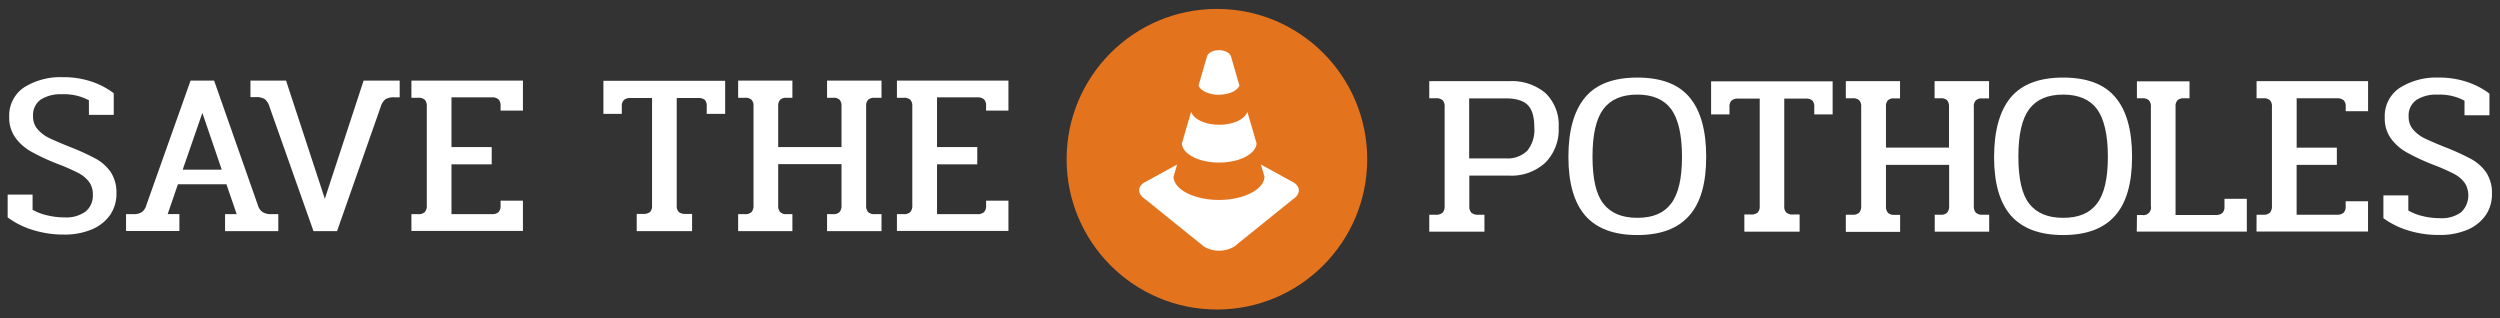 <svg id="Layer_1" data-name="Layer 1" xmlns="http://www.w3.org/2000/svg" viewBox="0 0 515.65 65.68"><rect x="0" y="0" width="515.65" height="65.68" fill="#333333" stroke="none"/><defs><style>.cls-1{fill:#e4731e;}.cls-2{fill:#fff;}</style></defs><title>save-the-potholes-h02</title><circle class="cls-1" cx="251" cy="32.84" r="31"/><path class="cls-2" d="M251.43,33.53c4.12,0,7.51-1.67,7.76-3.92-.59-2.06-1.28-4.37-1.92-6.58-.44,1.57-2.94,2.7-5.79,2.7s-5.35-1.13-5.79-2.7c-.64,2.21-1.33,4.52-1.91,6.58C243.92,31.82,247.36,33.53,251.43,33.53Zm0-14c1.92,0,3.73-.74,4.22-1.87-.73-2.45-1.32-4.56-1.72-5.94-.24-.88-1.42-1.37-2.5-1.37s-2.26.44-2.5,1.37c-.39,1.33-1,3.44-1.72,5.94C247.7,18.81,249.52,19.55,251.43,19.55ZM266.5,37.46l-6.43-3.53.74,2.5c-.05,2.65-4.32,4.81-9.38,4.81s-9.32-2.11-9.37-4.81l.73-2.5-6.42,3.53c-1.82.88-1.87,2.5-.15,3.63l12.12,9.77a6.15,6.15,0,0,0,6.23,0l12.12-9.77C268.36,40,268.31,38.34,266.5,37.46Z"/><path class="cls-2" d="M294.8,44.29h1.3a2,2,0,0,0,1.46-.43,1.93,1.93,0,0,0,.41-1.35V22a1.81,1.81,0,0,0-.41-1.32,2,2,0,0,0-1.46-.41h-1.3V16.74h16.47a10.74,10.74,0,0,1,7.51,2.47,9.13,9.13,0,0,1,2.71,7.08,9.64,9.64,0,0,1-2.76,7.27,10.33,10.33,0,0,1-7.51,2.66h-8.16v6.29a1.88,1.88,0,0,0,.41,1.35,2,2,0,0,0,1.46.43h1.25v3.5H294.8Zm15.75-11.62A5.86,5.86,0,0,0,315,31.11a6.83,6.83,0,0,0,1.47-4.82c0-2.21-.47-3.76-1.39-4.66s-2.45-1.34-4.56-1.34h-7.49V32.67Z"/><path class="cls-2" d="M327,44.5q-3.49-4-3.5-12.12t3.43-12.28Q330.33,16,337.71,16t10.78,4.08q3.43,4.08,3.43,12.28t-3.5,12.12q-3.51,4-10.71,4T327,44.5ZM344.67,42q2.26-2.93,2.26-9.65t-2.23-9.84q-2.24-3-7-3t-7,3q-2.24,3-2.23,9.84T330.71,42c1.5,1.95,3.84,2.93,7,2.93S343.17,44,344.67,42Z"/><path class="cls-2" d="M359.79,44.24h1.3a2.05,2.05,0,0,0,1.46-.41,1.81,1.81,0,0,0,.41-1.32V20.34h-4.42a2,2,0,0,0-1.39.4,1.8,1.8,0,0,0-.43,1.32V23.6h-3.79V16.78H378V23.6h-3.79V22.06a1.8,1.8,0,0,0-.41-1.34,2,2,0,0,0-1.41-.38h-4.37V42.51a1.77,1.77,0,0,0,.41,1.32,2.05,2.05,0,0,0,1.46.41h1.3v3.55H359.79Z"/><path class="cls-2" d="M380.72,44.29h1.39a1.86,1.86,0,0,0,1.37-.43,2,2,0,0,0,.41-1.4V22a1.81,1.81,0,0,0-.41-1.32,1.86,1.86,0,0,0-1.37-.41h-1.39V16.74H391.9v3.55h-1.19a1.81,1.81,0,0,0-1.33.41A1.81,1.81,0,0,0,389,22v8.44h13v-8.4a2,2,0,0,0-.38-1.36,1.79,1.79,0,0,0-1.35-.41h-1.24V16.74h11.23v3.55H408.9a1.86,1.86,0,0,0-1.37.41,1.81,1.81,0,0,0-.41,1.32V42.46a2,2,0,0,0,.41,1.4,1.86,1.86,0,0,0,1.37.43h1.39v3.5H399.06v-3.5h1.24a1.77,1.77,0,0,0,1.32-.43,2,2,0,0,0,.41-1.4V34H389v8.49a2,2,0,0,0,.4,1.4,1.81,1.81,0,0,0,1.33.43h1.19v3.5H380.72Z"/><path class="cls-2" d="M414.8,44.5q-3.51-4-3.5-12.12t3.43-12.28Q418.17,16,425.55,16t10.78,4.08q3.44,4.08,3.43,12.28t-3.5,12.12q-3.51,4-10.71,4T414.8,44.5ZM432.51,42q2.26-2.93,2.26-9.65t-2.23-9.84q-2.24-3-7-3t-7,3q-2.24,3-2.23,9.84T418.54,42c1.51,1.95,3.84,2.93,7,2.93S431,44,432.51,42Z"/><path class="cls-2" d="M440.77,44.34h1a1.56,1.56,0,0,0,1.87-1.83V22a1.81,1.81,0,0,0-.41-1.32,1.9,1.9,0,0,0-1.37-.41h-1.1v-3.5h10.85v3.5h-1.16a1.85,1.85,0,0,0-1.32.41,1.81,1.81,0,0,0-.4,1.32V44.34H457a2,2,0,0,0,1.39-.41,1.81,1.81,0,0,0,.43-1.37V41h4.61v6.77h-22.7Z"/><path class="cls-2" d="M465.44,44.29h1.39a1.86,1.86,0,0,0,1.37-.43,2,2,0,0,0,.41-1.4V22a1.81,1.81,0,0,0-.41-1.32,1.86,1.86,0,0,0-1.37-.41h-1.39V16.74h23v6.19h-4.61V22a1.73,1.73,0,0,0-.43-1.32,2,2,0,0,0-1.39-.41h-8.3V30.46H482V34h-8.3V44.29H482a2,2,0,0,0,1.39-.41,1.81,1.81,0,0,0,.43-1.37v-1h4.61v6.24h-23Z"/><path class="cls-2" d="M496.78,47.55A17.1,17.1,0,0,1,491.6,45v-4.7h5.14v3.12a10.74,10.74,0,0,0,2.95,1.15,14.78,14.78,0,0,0,3.57.43,6.77,6.77,0,0,0,4.37-1.22,4.81,4.81,0,0,0,.7-6.12,6.55,6.55,0,0,0-2.23-1.83,40.65,40.65,0,0,0-4-1.77,43.61,43.61,0,0,1-5.71-2.64,10.23,10.23,0,0,1-3.34-3,7.14,7.14,0,0,1-1.17-4.15A7,7,0,0,1,495,18.1,14.14,14.14,0,0,1,503,16a18,18,0,0,1,5.88.91,15.82,15.82,0,0,1,4.59,2.4v4.46h-5.14v-3a10.79,10.79,0,0,0-5.57-1.25,7.56,7.56,0,0,0-4.36,1.1,3.92,3.92,0,0,0-1.59,3.46,3.89,3.89,0,0,0,1,2.73,7.38,7.38,0,0,0,2.3,1.73c.87.42,2.21,1,4,1.73a49.2,49.2,0,0,1,5.61,2.54,9.14,9.14,0,0,1,3.12,2.81,7.68,7.68,0,0,1,1.15,4.39,7.61,7.61,0,0,1-1.27,4.35,8.66,8.66,0,0,1-3.72,3,14.38,14.38,0,0,1-5.9,1.1A21,21,0,0,1,496.78,47.55Z"/><path class="cls-2" d="M6.77,47.43a17,17,0,0,1-5.19-2.59v-4.7H6.72v3.12a10.74,10.74,0,0,0,3,1.15,14.8,14.8,0,0,0,3.58.43,6.79,6.79,0,0,0,4.37-1.22,4.26,4.26,0,0,0,1.48-3.48,4.25,4.25,0,0,0-.79-2.64,6.55,6.55,0,0,0-2.23-1.83,41.4,41.4,0,0,0-4-1.77,43.82,43.82,0,0,1-5.72-2.64,10.09,10.09,0,0,1-3.33-3,7.07,7.07,0,0,1-1.18-4.15A7,7,0,0,1,5,18a14.15,14.15,0,0,1,8-2.08,18,18,0,0,1,5.88.91,15.89,15.89,0,0,1,4.58,2.4v4.46H18.34v-3a10.81,10.81,0,0,0-5.57-1.25,7.59,7.59,0,0,0-4.37,1.1A3.92,3.92,0,0,0,6.82,24a3.88,3.88,0,0,0,1,2.73,7.41,7.41,0,0,0,2.31,1.73c.86.42,2.21,1,4,1.73a50.34,50.34,0,0,1,5.62,2.54,9.14,9.14,0,0,1,3.12,2.81,7.76,7.76,0,0,1,1.15,4.39,7.69,7.69,0,0,1-1.27,4.35,8.66,8.66,0,0,1-3.72,3,14.43,14.43,0,0,1-5.91,1.1A20.92,20.92,0,0,1,6.77,47.43Z"/><path class="cls-2" d="M26,44.17H27.5a3.14,3.14,0,0,0,1.71-.39,2.44,2.44,0,0,0,.93-1.34l9.17-25.82h4.85l9.07,25.82a2.47,2.47,0,0,0,1,1.34,3.26,3.26,0,0,0,1.73.39h1.44v3.5H46.42v-3.5h2.4L46.7,38h-10l-2.11,6.15H37v3.5H26ZM45.74,35l-4-11.71L37.68,35Z"/><path class="cls-2" d="M55.58,22a3.07,3.07,0,0,0-1-1.58,3.58,3.58,0,0,0-1.92-.39h-1V16.62H59l8,24.38L75,16.62h7.44v3.45h-1a3.53,3.53,0,0,0-1.92.39,3.07,3.07,0,0,0-1,1.58l-9,25.63H64.66Z"/><path class="cls-2" d="M84.86,44.17h1.39a1.84,1.84,0,0,0,1.37-.43,2,2,0,0,0,.41-1.4V21.9a1.81,1.81,0,0,0-.41-1.32,1.84,1.84,0,0,0-1.37-.41H84.86V16.62h23v6.19h-4.61v-1a1.77,1.77,0,0,0-.43-1.32,2,2,0,0,0-1.4-.41h-8.3V30.34h8.3V33.9h-8.3V44.17h8.3a2,2,0,0,0,1.4-.41,1.86,1.86,0,0,0,.43-1.37v-1h4.61v6.24h-23Z"/><path class="cls-2" d="M131.33,44.12h1.29a2.08,2.08,0,0,0,1.47-.41,1.81,1.81,0,0,0,.4-1.32V20.22h-4.41a2,2,0,0,0-1.39.4,1.76,1.76,0,0,0-.44,1.32v1.54h-3.79V16.66h25.11v6.82h-3.8V21.94a1.8,1.8,0,0,0-.4-1.34,2.06,2.06,0,0,0-1.42-.38h-4.37V42.39a1.81,1.81,0,0,0,.41,1.32,2.05,2.05,0,0,0,1.46.41h1.3v3.55H131.33Z"/><path class="cls-2" d="M152.25,44.17h1.4a1.83,1.83,0,0,0,1.36-.43,2,2,0,0,0,.41-1.4V21.9a1.77,1.77,0,0,0-.41-1.32,1.83,1.83,0,0,0-1.36-.41h-1.4V16.62h11.19v3.55h-1.2a1.77,1.77,0,0,0-1.32.41,1.81,1.81,0,0,0-.41,1.32v8.44h13.06v-8.4a1.92,1.92,0,0,0-.39-1.36,1.75,1.75,0,0,0-1.34-.41h-1.25V16.62h11.23v3.55h-1.39a1.86,1.86,0,0,0-1.37.41,1.81,1.81,0,0,0-.41,1.32V42.34a2,2,0,0,0,.41,1.4,1.86,1.86,0,0,0,1.37.43h1.39v3.5H170.59v-3.5h1.25a1.77,1.77,0,0,0,1.32-.43,2,2,0,0,0,.41-1.4V33.85H160.51v8.49a2,2,0,0,0,.41,1.4,1.77,1.77,0,0,0,1.32.43h1.2v3.5H152.25Z"/><path class="cls-2" d="M185,44.17h1.39a1.86,1.86,0,0,0,1.37-.43,2,2,0,0,0,.41-1.4V21.9a1.81,1.81,0,0,0-.41-1.32,1.86,1.86,0,0,0-1.37-.41H185V16.62h23v6.19h-4.61v-1a1.73,1.73,0,0,0-.43-1.32,2,2,0,0,0-1.39-.41h-8.3V30.34h8.3V33.9h-8.3V44.17h8.3a2,2,0,0,0,1.39-.41,1.81,1.81,0,0,0,.43-1.37v-1H208v6.24H185Z"/></svg>